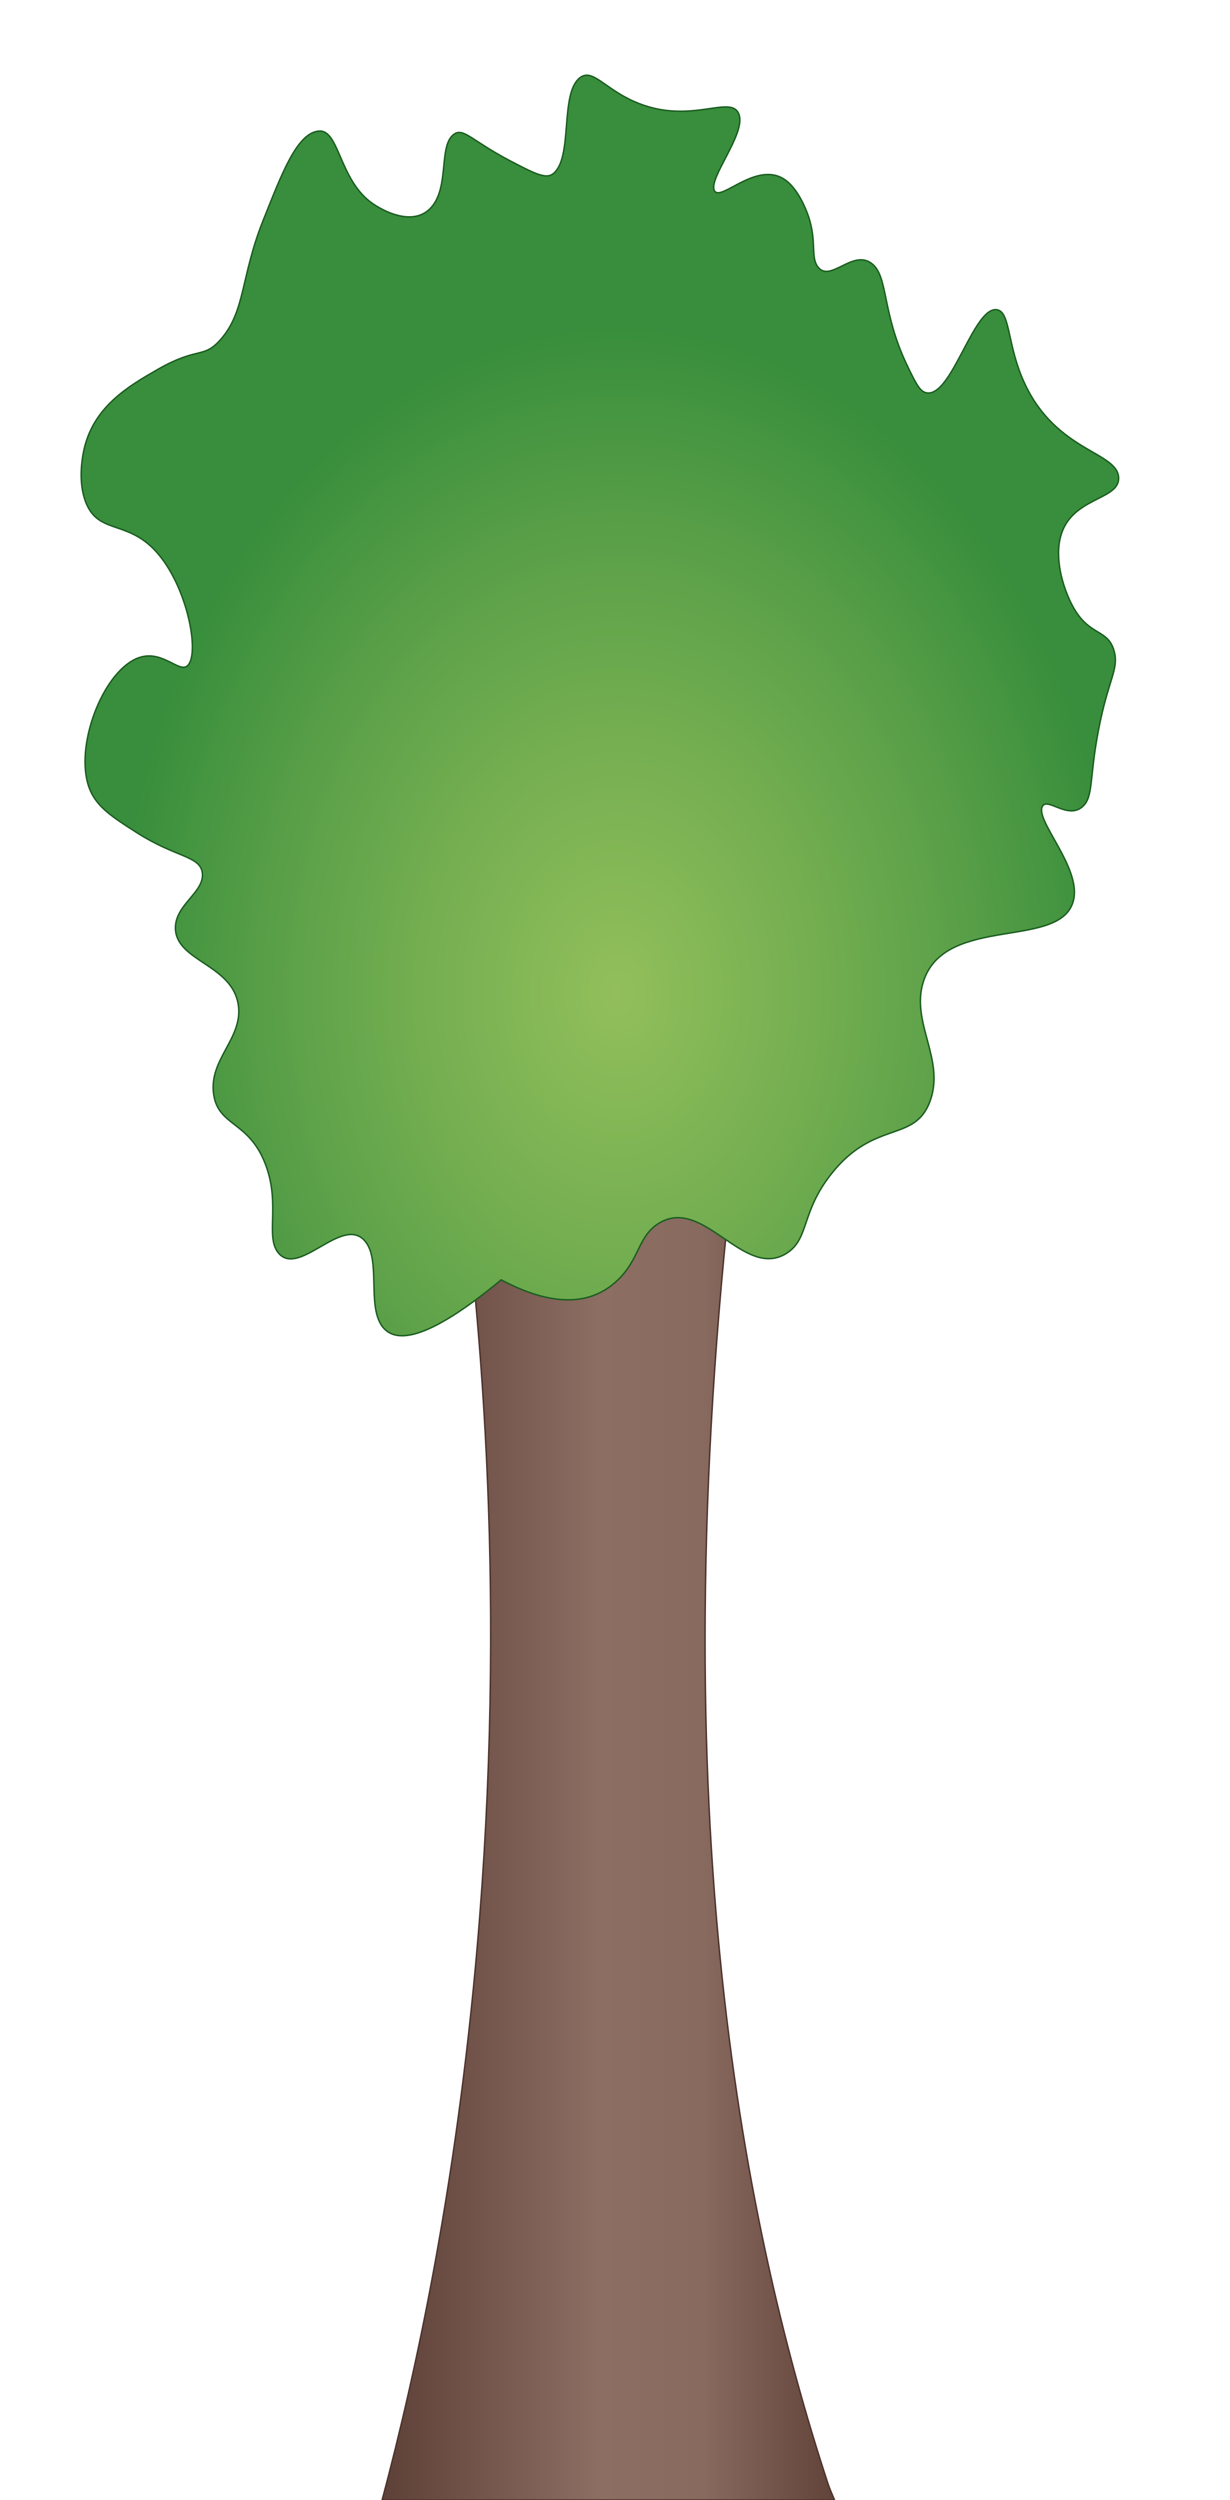 <?xml version="1.0" encoding="utf-8"?>
<!-- Generator: Adobe Illustrator 19.2.1, SVG Export Plug-In . SVG Version: 6.00 Build 0)  -->
<svg version="1.1" id="Layer_1" xmlns="http://www.w3.org/2000/svg" xmlns:xlink="http://www.w3.org/1999/xlink" x="0px" y="0px"
	 viewBox="0 0 833 1692" style="enable-background:new 0 0 833 1692;" xml:space="preserve">
<style type="text/css">
	.st0{fill:url(#SVGID_1_);stroke:#4E342E;stroke-miterlimit:10;}
	.st1{fill:url(#SVGID_2_);stroke:#1B5E20;stroke-miterlimit:10;}
</style>
<linearGradient id="SVGID_1_" gradientUnits="userSpaceOnUse" x1="258.8" y1="459.9" x2="565.2" y2="459.9" gradientTransform="matrix(1 0 0 -1 0 1689.8)">
	<stop  offset="0" style="stop-color:#5D4037"/>
	<stop  offset="0.482" style="stop-color:#8D6E63"/>
	<stop  offset="0.707" style="stop-color:#896A5F"/>
	<stop  offset="1" style="stop-color:#61433A"/>
</linearGradient>
<path class="st0" d="M499.2,767.8c-53.9,446.4,2.5,733.2,61.5,913c1.3,4,3,7.5,4.5,11.2H258.8c23.5-88.2,52.5-222.1,66-393.8
	c18.2-231.4-0.5-421.6-15.7-530.4L499.2,767.8L499.2,767.8z"/>
<radialGradient id="SVGID_2_" cx="392.772" cy="307.734" r="223.845" gradientTransform="matrix(1.52 0 0 -2.016 -178.798 1292.165)" gradientUnits="userSpaceOnUse">
	<stop  offset="0" style="stop-color:#92BF5B"/>
	<stop  offset="0.419" style="stop-color:#72AD50"/>
	<stop  offset="0.715" style="stop-color:#579E47"/>
	<stop  offset="1" style="stop-color:#388E3C"/>
</radialGradient>
<path class="st1" d="M718,364.3c-3.8,16.2,2.9,36.2,9.1,47.1c11.1,19.4,23.1,14.1,27.4,29.1c3.5,12.5-4,19.2-10.6,53.8
	c-6.2,32.2-3.3,44.8-10.6,51.5c-10.1,9.2-24-6.5-27.4,0c-4.9,9.4,25.8,40.7,21.3,62.7c-7.2,35.2-87.3,9.6-101.9,56
	c-8.7,27.7,14.9,52.4,4.6,80.7c-10.4,28.5-37.7,12.4-66.9,49.3c-20.7,26.1-14.8,44-30.4,53.8c-29,18.1-56.3-39.4-86.7-20.2
	c-13.9,8.8-12.6,23.8-27.4,38.1c-23.3,22.6-54.9,12.8-79.1,0c-51.2,42.4-72.1,43-80.6,31.4c-10.5-14.5-0.4-45.9-12.2-58.3
	c-15.3-16-43.9,24.8-57.8,9c-9.6-10.9,1.5-33-9.1-60.5c-11.2-29.2-31.8-25.4-35-47.1c-3.5-23.9,20-37.8,16.7-60.5
	c-4-27.4-41.7-29.5-42.6-51.5c-0.6-16.5,20.1-24.9,18.2-38.1c-1.6-11.4-17.9-10.2-44.1-26.9c-18.6-11.9-29.3-18.7-33.5-33.6
	c-8-28.9,11.8-77.5,35-85.1c16.7-5.5,28,12.5,33.5,4.5c7.2-10.5-2.2-56.5-24.3-78.4c-19-18.8-37.4-10-45.6-31.4
	c-5.3-13.9-2.2-29.9-1.5-33.6c5.9-30.5,30.5-44.7,50.2-56c27.5-15.8,30.9-7,42.6-20.2c17-19.2,13.6-42.4,28.9-80.7
	c12.5-31.2,22.9-59.6,38-60.5c13.7-0.8,13.6,33.8,36.5,49.3c10.5,7.1,28.8,14.5,39.5,2.2c12.3-14,4.7-41.8,15.2-49.3
	c6.5-4.7,12,4.3,38,17.9c16,8.4,24.1,12.5,28.9,9c14.1-10.3,4.6-53.9,18.2-65c8.5-6.9,16.3,6.6,36.5,15.7c38.2,17.2,66.3-5.5,71.5,9
	c4.7,13.1-20.9,43.2-16.7,51.5c4.2,8.2,29.4-21.5,48.7-6.7c9.5,7.3,14.7,23.2,15.2,24.6c5.5,17,1.2,26.8,6.1,33.6
	c8.3,11.3,23.6-12,36.5-2.2c11.5,8.7,6.6,32.9,24.3,69.5c5.4,11.2,8.2,16.8,12.2,17.9c17.5,5.1,32.6-59.6,48.7-56
	c8.8,1.9,6.6,24.1,18.2,49.3c21.8,47.5,64.2,46.6,63.9,65C757.2,338.9,724.4,336.6,718,364.3z"/>
</svg>
